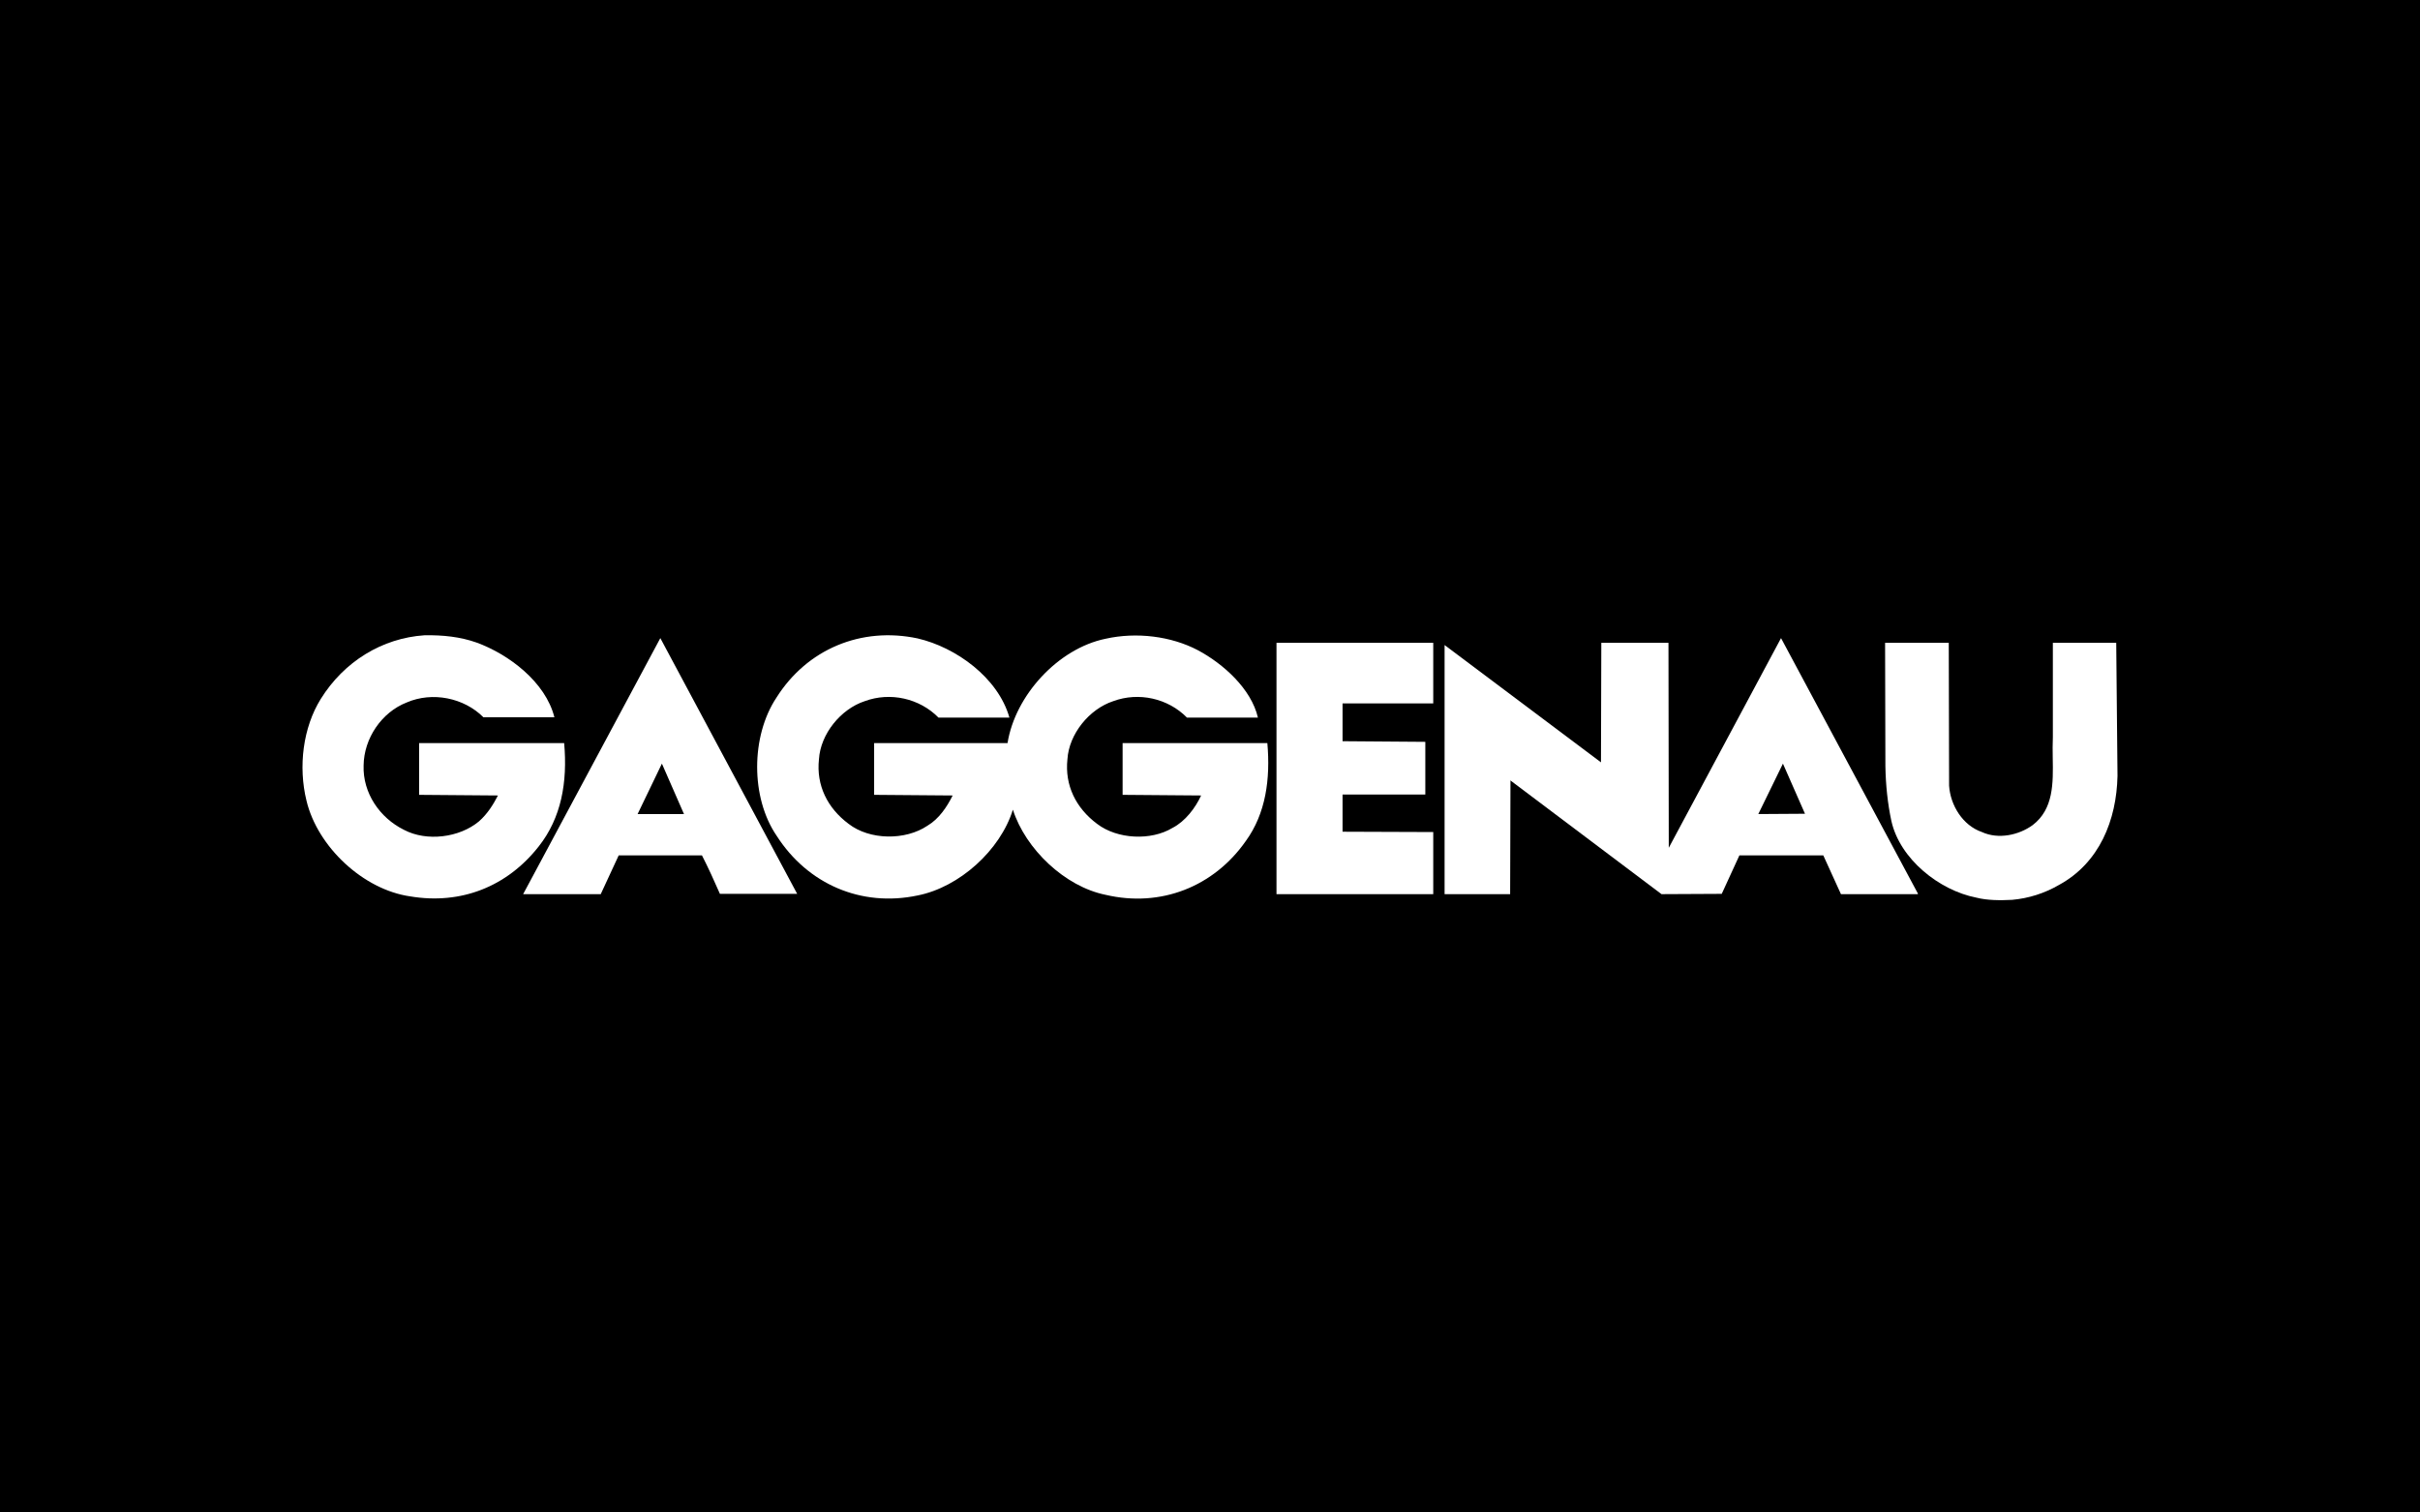 <svg width="80" height="50" viewBox="0 0 80 50" fill="none" xmlns="http://www.w3.org/2000/svg">
<rect width="80" height="50" fill="black"/>
<path d="M18.327 23.712C18.035 22.544 16.815 21.627 15.752 21.241C15.22 21.053 14.646 20.99 14.032 21.001C12.635 21.095 11.374 21.866 10.603 23.107C10.019 24.045 9.852 25.337 10.133 26.474C10.498 27.996 12.01 29.413 13.563 29.633C15.241 29.914 16.764 29.309 17.806 27.985C18.557 27.037 18.765 25.859 18.65 24.566H13.855V26.276L16.461 26.297C16.305 26.599 16.117 26.902 15.836 27.151C15.189 27.693 14.105 27.829 13.355 27.433C12.552 27.037 11.989 26.213 12.02 25.306C12.03 24.41 12.614 23.545 13.448 23.221C14.292 22.857 15.335 23.065 15.981 23.712H18.327Z" fill="white"/>
<path d="M33.369 23.722C32.994 22.398 31.597 21.397 30.335 21.105C28.47 20.709 26.676 21.459 25.666 23.065C24.821 24.337 24.811 26.37 25.676 27.632C26.698 29.227 28.47 29.997 30.336 29.602C31.712 29.33 33.067 28.111 33.484 26.766C33.901 28.069 35.204 29.31 36.548 29.581C38.362 30.008 40.124 29.32 41.187 27.798C41.844 26.891 42 25.755 41.896 24.566H37.111V26.276L39.707 26.297C39.519 26.703 39.186 27.151 38.758 27.37C38.049 27.798 36.934 27.746 36.267 27.235C35.569 26.714 35.194 25.963 35.287 25.098C35.339 24.264 36.007 23.441 36.799 23.18C37.643 22.867 38.613 23.086 39.238 23.722H41.584C41.365 22.773 40.437 21.939 39.592 21.491C38.717 21.032 37.57 20.886 36.548 21.116C34.975 21.439 33.557 22.992 33.307 24.566H28.897V26.276L31.493 26.297C31.305 26.672 31.045 27.068 30.659 27.297C29.929 27.788 28.751 27.777 28.053 27.235C27.354 26.714 26.979 25.963 27.073 25.098C27.125 24.264 27.792 23.441 28.584 23.18C29.429 22.867 30.398 23.086 31.024 23.722H33.369Z" fill="white"/>
<path fill-rule="evenodd" clip-rule="evenodd" d="M23.205 28.277C23.413 28.683 23.612 29.121 23.799 29.549H26.353L21.829 21.095L17.294 29.559H19.859L20.453 28.277H23.205ZM21.881 25.244L21.078 26.911H22.611L21.881 25.244Z" fill="white"/>
<path fill-rule="evenodd" clip-rule="evenodd" d="M60.858 29.559H63.401V29.538L58.877 21.095L55.166 28.027V28.016L55.156 21.251H52.936L52.925 25.202L47.755 21.324V29.559H49.922L49.933 25.796L49.954 25.817L54.926 29.559L56.917 29.549L57.501 28.277H60.274L60.858 29.559ZM58.94 25.244L58.126 26.911L59.669 26.901L58.94 25.244Z" fill="white"/>
<path d="M44.382 23.253H47.38V21.251H42.198V29.559H47.38V27.506L44.382 27.495V26.265H47.118V24.524L44.382 24.503V23.253Z" fill="white"/>
<path d="M65.518 27.506C64.881 27.287 64.475 26.619 64.433 25.973L64.422 21.251H62.317L62.327 25.327C62.338 25.952 62.4 26.557 62.525 27.14C62.807 28.402 64.11 29.434 65.329 29.673C65.694 29.767 66.122 29.767 66.518 29.747C67.062 29.698 67.588 29.531 68.061 29.257C69.405 28.527 69.969 27.109 70 25.65L69.958 21.251H67.863V24.368C67.852 24.59 67.856 24.822 67.859 25.055C67.874 25.891 67.889 26.746 67.196 27.276C66.737 27.61 66.059 27.755 65.518 27.506Z" fill="white"/>
</svg>
